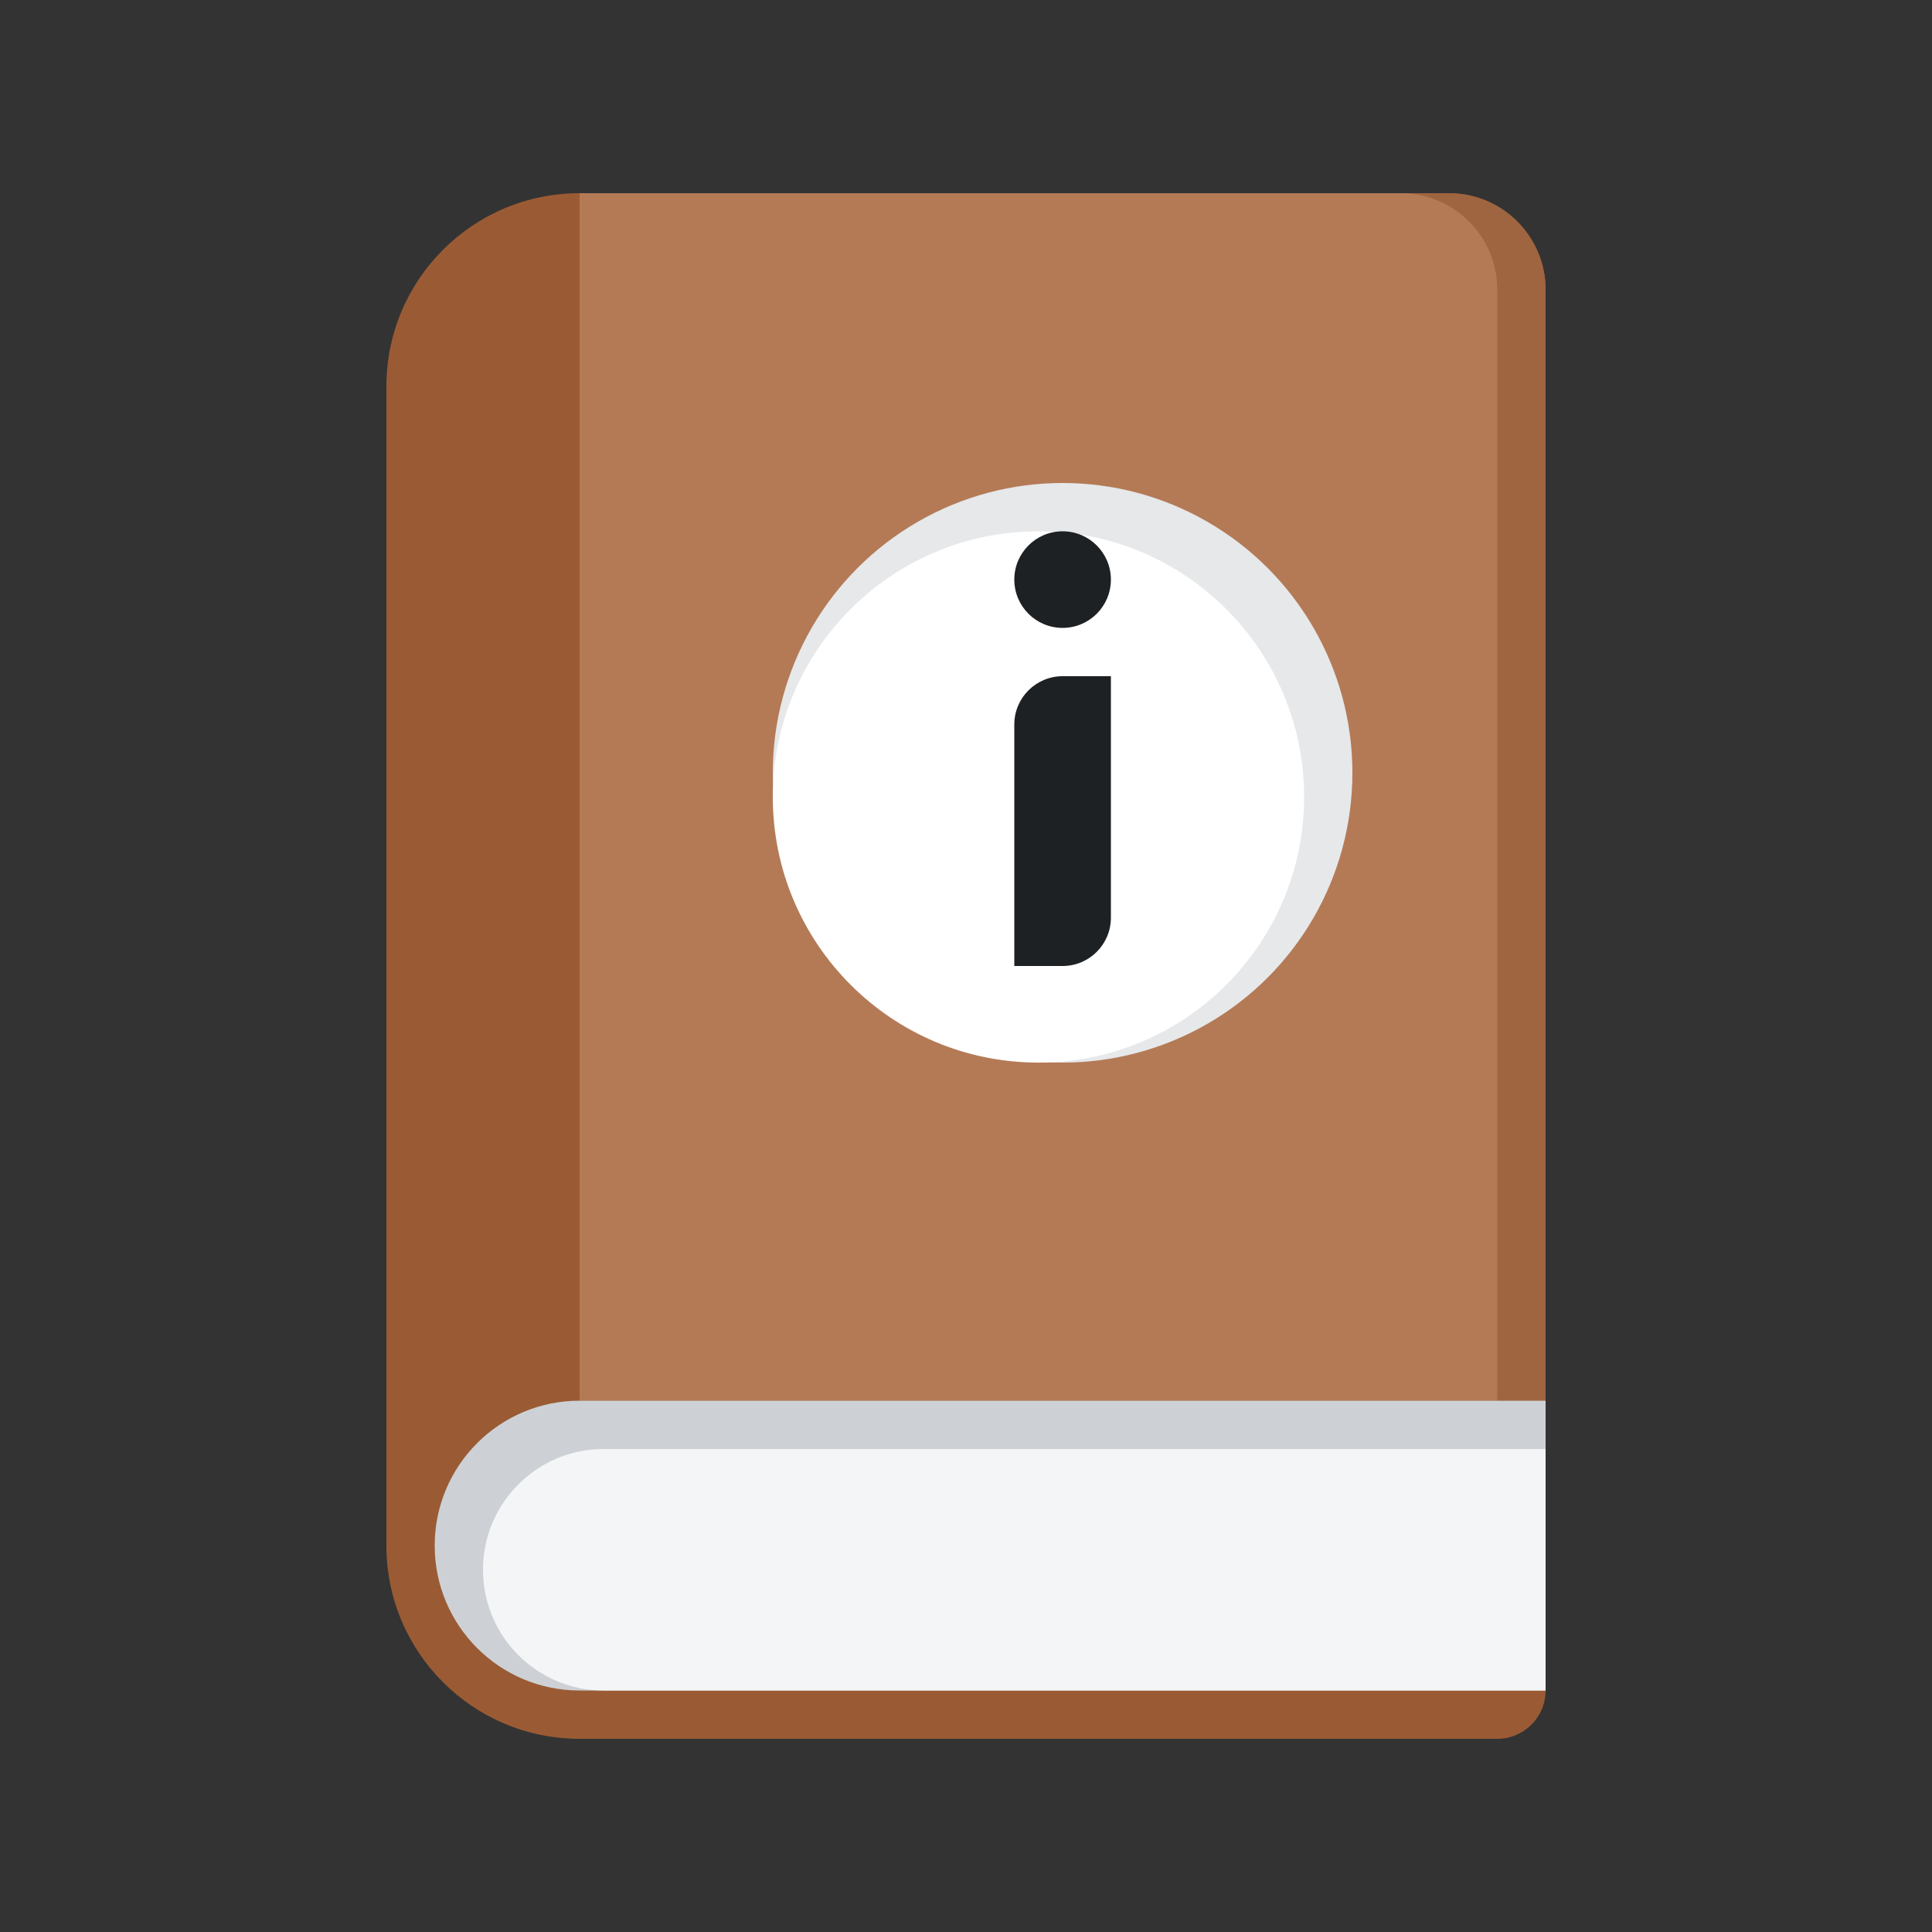 <svg width="40" height="40" viewBox="0 0 40 40" fill="none" xmlns="http://www.w3.org/2000/svg">
<rect x="0" y="0" width="40" height="40" fill="#333333" stroke="none"/>
<path d="M8 8C8 5.791 9.791 4 12 4H30C31.105 4 32 4.895 32 6V35C32 35.552 31.552 36 31 36H12C9.791 36 8 34.209 8 32V8Z" fill="#9A5B34"/>
<path d="M12 4H30C31.105 4 32 4.895 32 6V29H12V4Z" fill="#9F6440"/>
<path d="M12 4H29C30.105 4 31 4.895 31 6V29H12V4Z" fill="#B47A56"/>
<path d="M9 32C9 30.343 10.343 29 12 29H32V35H12C10.343 35 9 33.657 9 32Z" fill="#CDD1D5"/>
<path d="M10 32.5C10 31.119 11.119 30 12.5 30H32V35H12.5C11.119 35 10 33.881 10 32.5Z" fill="#F4F5F6"/>
<circle cx="22" cy="16" r="6" fill="#E6E8EA"/>
<circle cx="21.5" cy="16.5" r="5.5" fill="white"/>
<circle cx="22" cy="12" r="1" fill="#1E2124"/>
<path d="M21 15C21 14.448 21.448 14 22 14H23V19C23 19.552 22.552 20 22 20H21V15Z" fill="#1E2124"/>
</svg>
